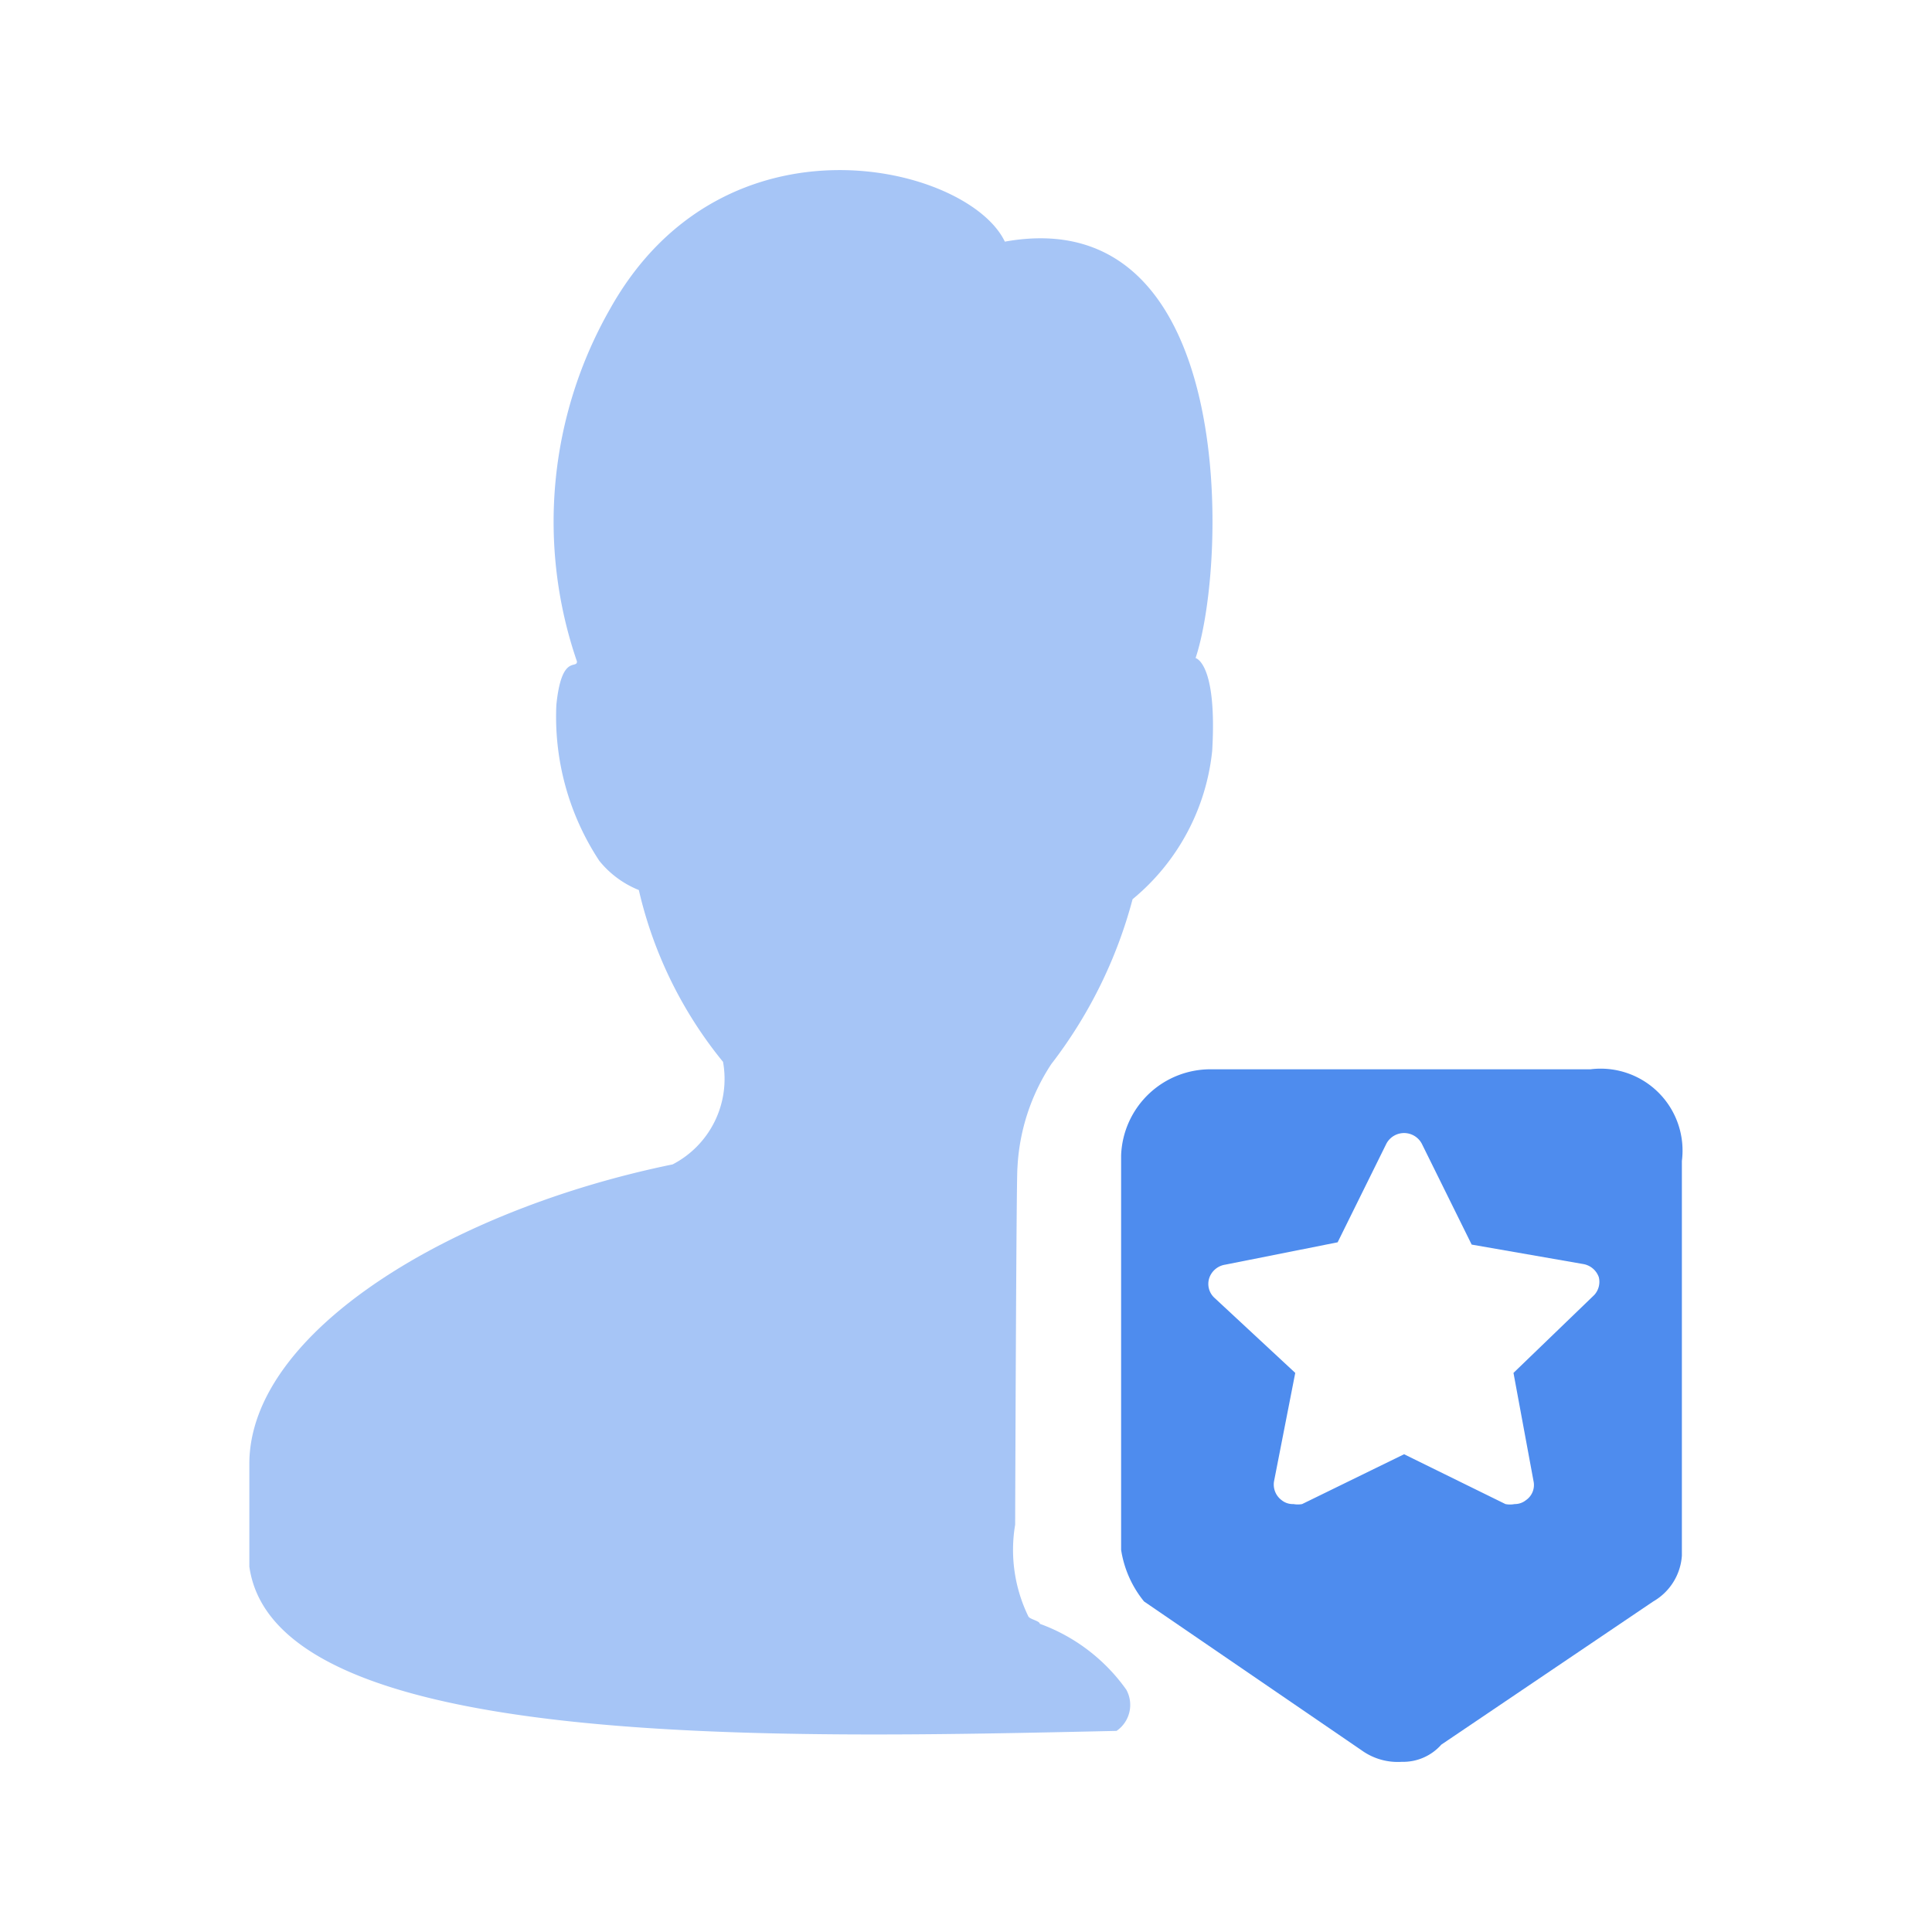 <svg t="1686751167541" class="icon" viewBox="0 0 1024 1024" version="1.1" xmlns="http://www.w3.org/2000/svg" p-id="1758" width="200" height="200"><path d="M539.267 618.981a109.596 109.596 0 0 1 17.912-54.95 246.516 246.516 0 0 0 43.11-87.434 117.49 117.49 0 0 0 42.199-78.63c2.732-46.753-8.804-49.182-8.804-49.182 17.001-51.003 22.162-242.873-101.096-220.711-19.43-40.681-148.76-72.255-209.174 35.52a227.693 227.693 0 0 0-17.608 187.012c0 4.25-8.197-4.25-10.929 23.073a138.741 138.741 0 0 0 22.769 82.577 51.61 51.61 0 0 0 20.948 15.483 223.14 223.14 0 0 0 44.628 91.077 51.003 51.003 0 0 1-26.716 54.343C239.319 641.143 132.152 705.808 132.152 775.937v54.343c13.662 98.06 279.911 91.077 459.637 87.131a16.698 16.698 0 0 0 5.161-21.859 96.542 96.542 0 0 0-45.842-34.913c0-1.518-5.465-2.429-6.072-3.947a80.452 80.452 0 0 1-6.983-48.575s0.607-186.405 1.214-189.137z" fill="#A6C5F6" p-id="1759"></path><path d="M842.859 566.763h-200.067a47.36 47.36 0 0 0-48.575 45.539v209.174a57.075 57.075 0 0 0 12.144 27.323l115.365 78.934a32.788 32.788 0 0 0 21.251 6.072 27.02 27.02 0 0 0 20.948-9.108l112.329-75.898a30.359 30.359 0 0 0 15.18-24.287V615.338a43.414 43.414 0 0 0-48.575-48.575z m2.125 119.615L802.177 727.666l10.626 57.379a9.715 9.715 0 0 1-3.947 10.019 9.411 9.411 0 0 1-6.072 2.125 12.751 12.751 0 0 1-4.857 0l-53.736-26.412-54.039 26.412a12.751 12.751 0 0 1-4.554 0 9.411 9.411 0 0 1-6.375-2.125 10.322 10.322 0 0 1-3.947-10.019l11.233-57.379-42.806-39.77a10.019 10.019 0 0 1-2.732-10.626 10.626 10.626 0 0 1 8.501-6.983l59.504-11.84 25.805-52.218a10.626 10.626 0 0 1 18.823 0l26.412 53.432 59.2 10.322a10.626 10.626 0 0 1 8.197 6.983 10.322 10.322 0 0 1-2.429 9.411z" fill="#4E8CEE" p-id="1760"></path></svg>